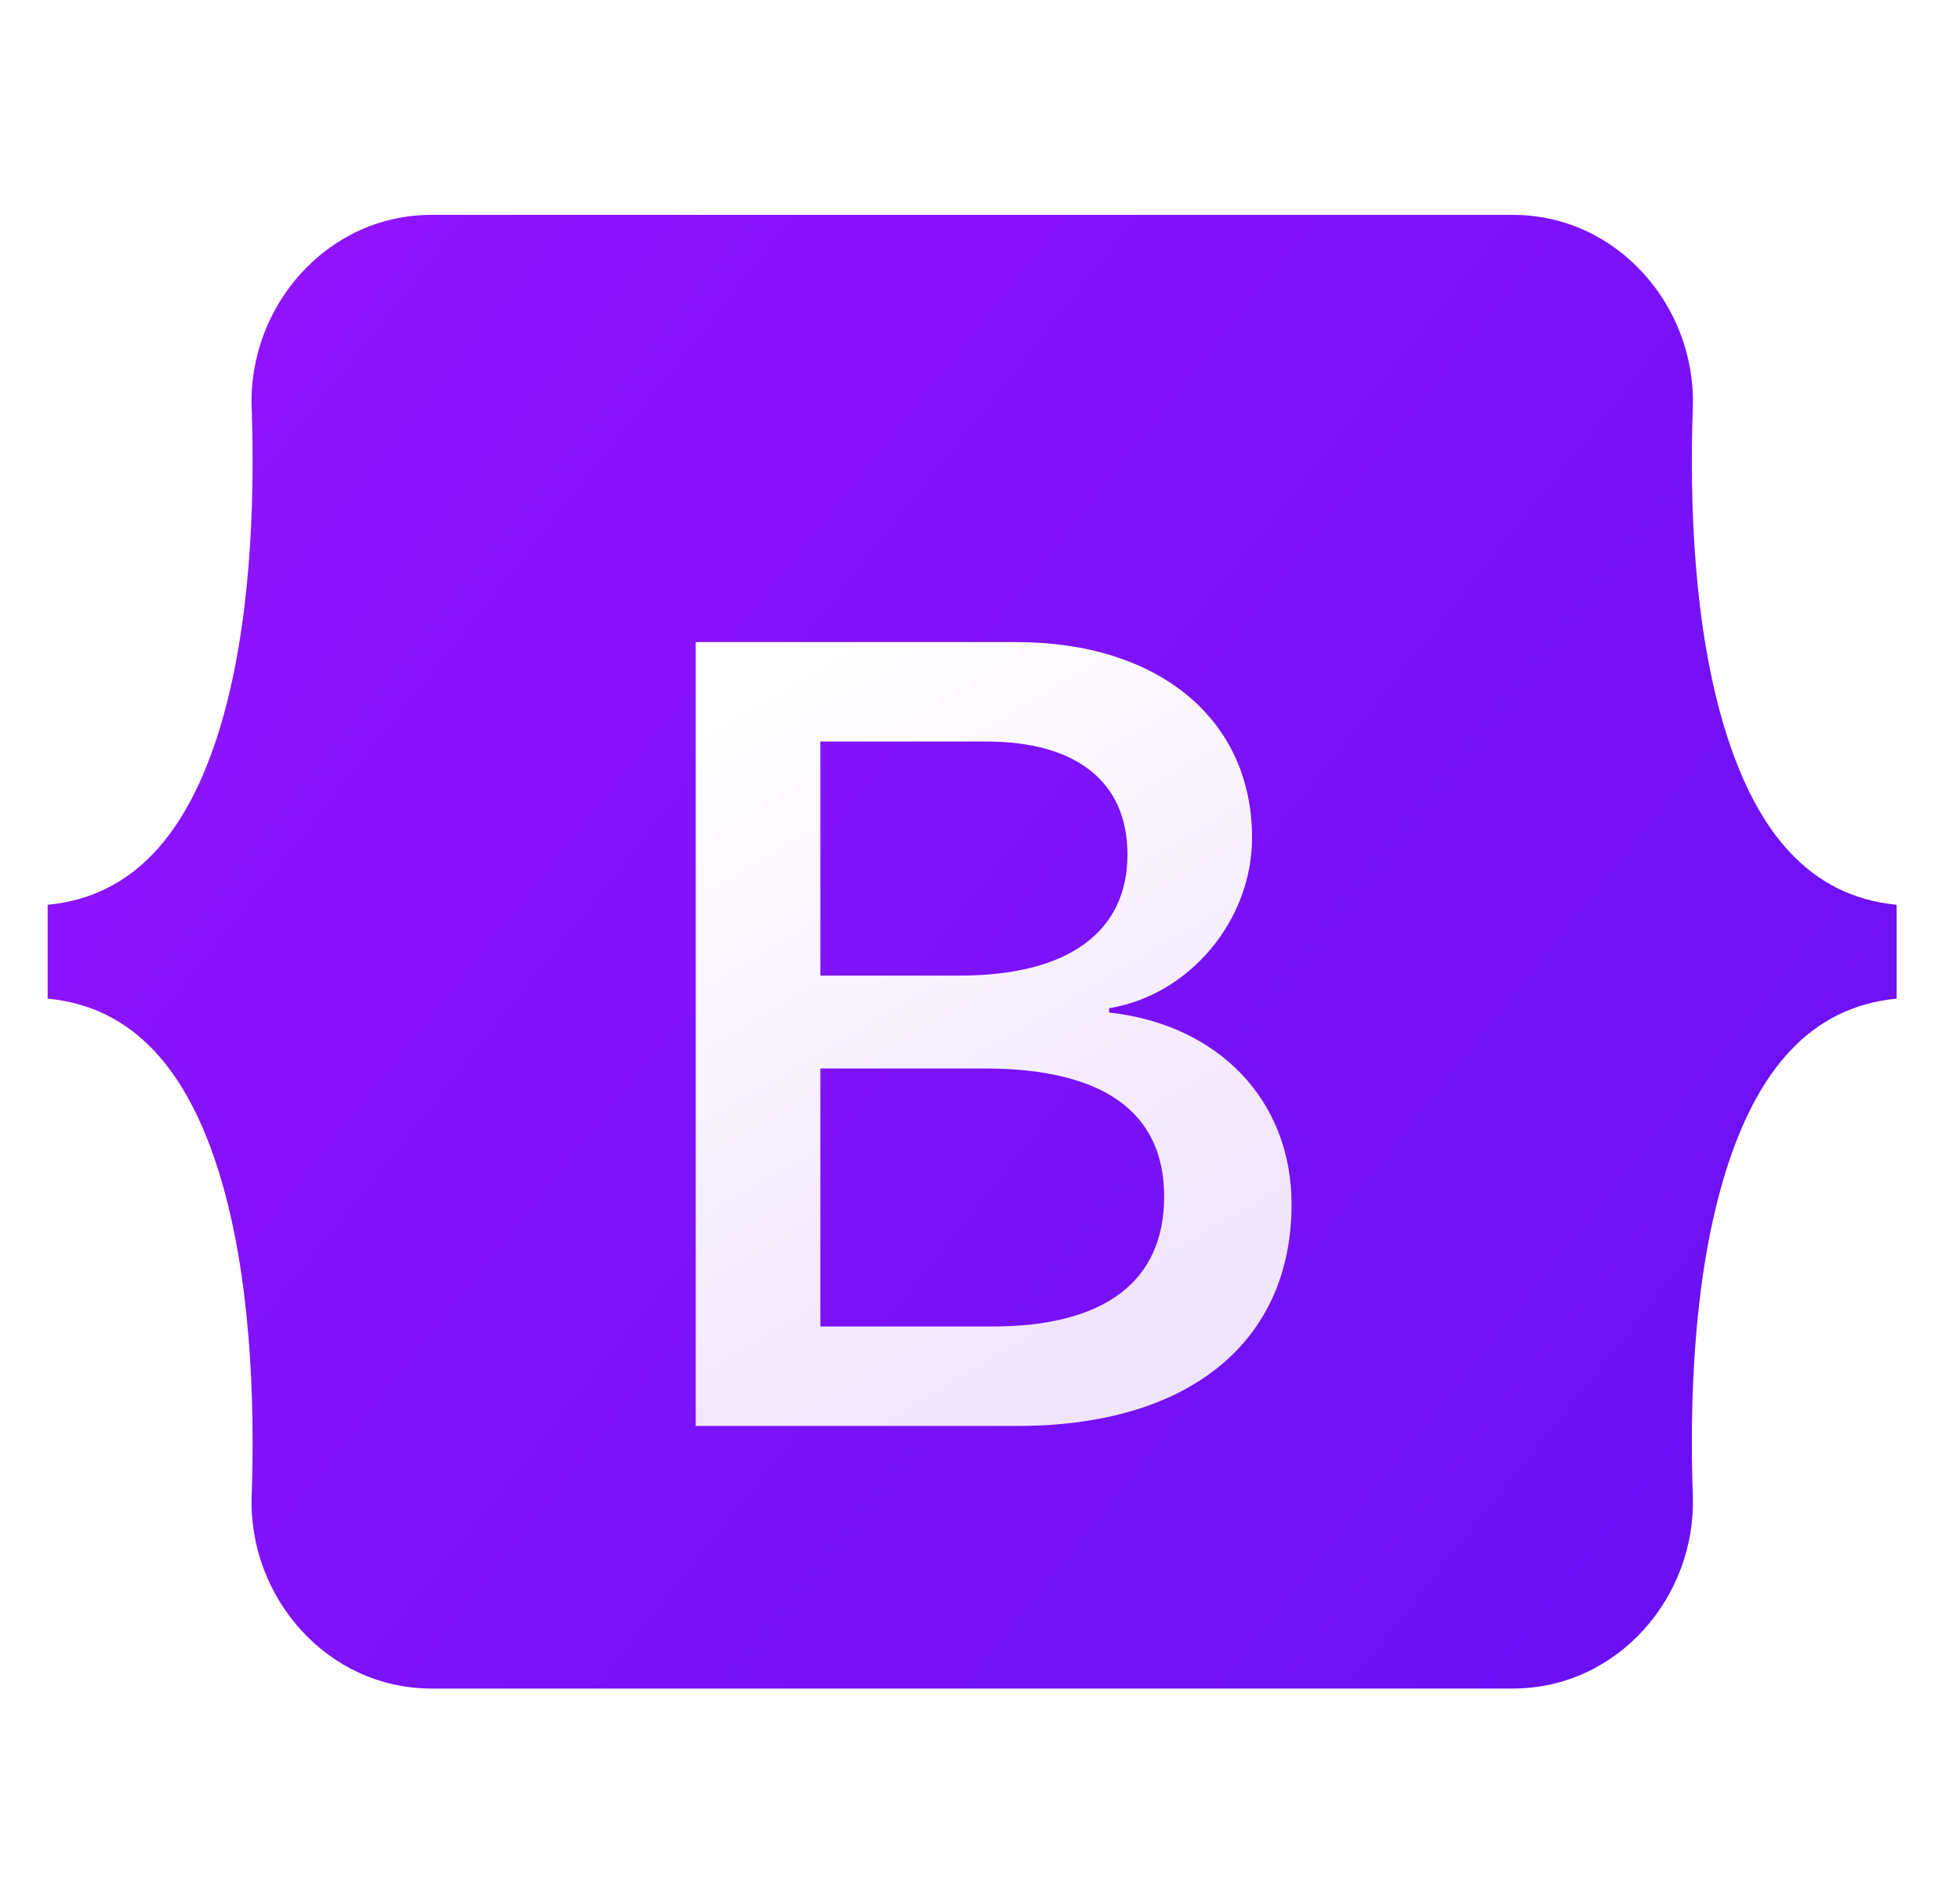<svg width="25" height="24" viewBox="0 0 25 24" fill="none" xmlns="http://www.w3.org/2000/svg">
<path d="M3.21 5.196C3.165 3.918 4.161 2.74 5.506 2.74H19.295C20.641 2.74 21.636 3.918 21.592 5.196C21.549 6.423 21.605 8.013 22.005 9.31C22.406 10.61 23.083 11.432 24.192 11.538V12.735C23.083 12.841 22.406 13.663 22.005 14.963C21.605 16.26 21.549 17.85 21.592 19.077C21.636 20.355 20.641 21.533 19.295 21.533H5.506C4.161 21.533 3.165 20.355 3.21 19.077C3.252 17.85 3.197 16.26 2.797 14.963C2.395 13.663 1.717 12.841 0.608 12.735V11.538C1.717 11.432 2.395 10.61 2.797 9.31C3.197 8.013 3.252 6.423 3.21 5.196Z" fill="url(#paint0_linear_726_1015)"/>
<g filter="url(#filter0_d_726_1015)">
<path d="M12.983 17.201C15.161 17.201 16.474 16.134 16.474 14.374C16.474 13.044 15.537 12.082 14.147 11.929V11.874C15.168 11.708 15.97 10.759 15.97 9.699C15.97 8.189 14.778 7.205 12.961 7.205H8.874V17.201H12.983ZM10.464 8.473H12.578C13.728 8.473 14.381 8.985 14.381 9.914C14.381 10.904 13.621 11.458 12.245 11.458H10.464V8.473ZM10.464 15.933V12.643H12.564C14.069 12.643 14.849 13.197 14.849 14.277C14.849 15.358 14.09 15.933 12.656 15.933H10.464Z" fill="url(#paint1_linear_726_1015)"/>
</g>
<defs>
<filter id="filter0_d_726_1015" x="4.943" y="4.257" width="15.461" height="17.856" filterUnits="userSpaceOnUse" color-interpolation-filters="sRGB">
<feFlood flood-opacity="0" result="BackgroundImageFix"/>
<feColorMatrix in="SourceAlpha" type="matrix" values="0 0 0 0 0 0 0 0 0 0 0 0 0 0 0 0 0 0 127 0" result="hardAlpha"/>
<feOffset dy="0.983"/>
<feGaussianBlur stdDeviation="1.965"/>
<feColorMatrix type="matrix" values="0 0 0 0 0 0 0 0 0 0 0 0 0 0 0 0 0 0 0.15 0"/>
<feBlend mode="normal" in2="BackgroundImageFix" result="effect1_dropShadow_726_1015"/>
<feBlend mode="normal" in="SourceGraphic" in2="effect1_dropShadow_726_1015" result="shape"/>
</filter>
<linearGradient id="paint0_linear_726_1015" x1="4.112" y1="3.237" x2="24.72" y2="19.596" gradientUnits="userSpaceOnUse">
<stop stop-color="#9013FE"/>
<stop offset="1" stop-color="#6610F2"/>
</linearGradient>
<linearGradient id="paint1_linear_726_1015" x1="9.593" y1="7.863" x2="14.199" y2="15.653" gradientUnits="userSpaceOnUse">
<stop stop-color="white"/>
<stop offset="1" stop-color="#F1E5FC"/>
</linearGradient>
</defs>
</svg>
